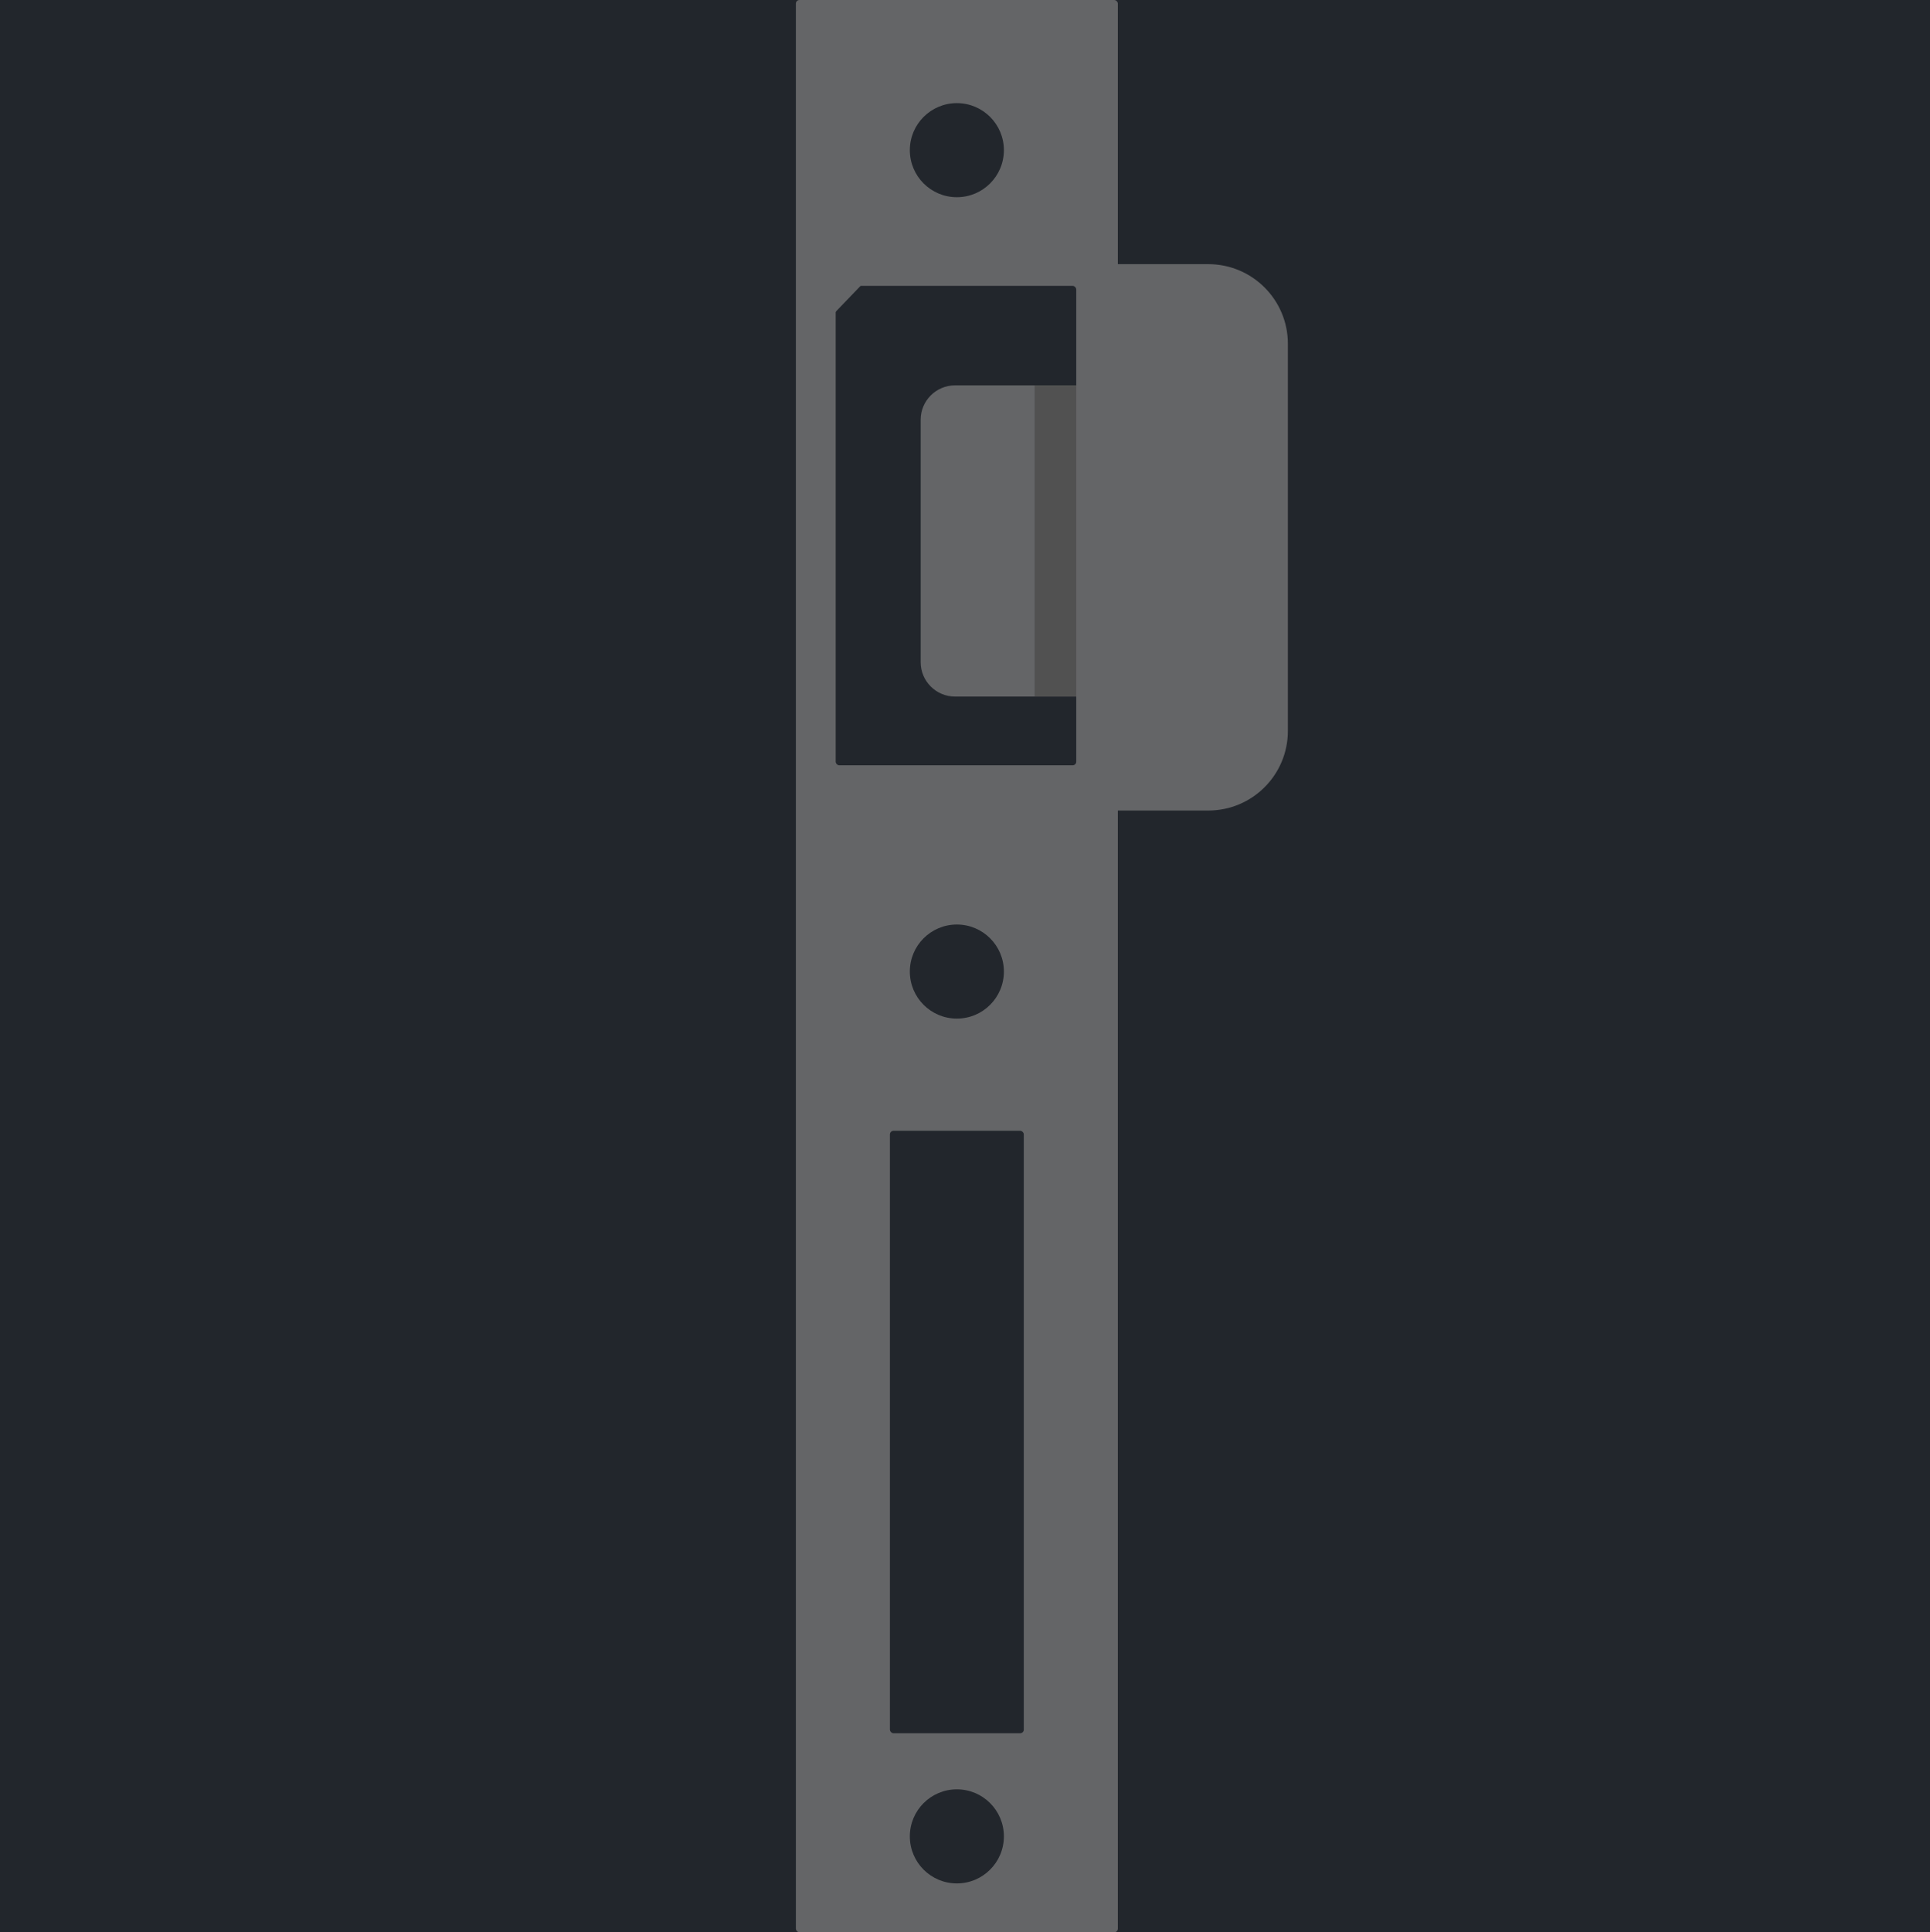 <svg width="1067" height="1068" viewBox="0 0 1067 1068" fill="none" xmlns="http://www.w3.org/2000/svg">
<rect width="1067" height="1068" fill="#1E1E1E"/>
<path d="M1067 0H0V1068H1067V0Z" fill="#22262C"/>
<rect x="440" width="178" height="1068" rx="2" fill="#646567"/>
<rect x="462" y="158" width="133" height="265" rx="2" fill="#22262C"/>
<path d="M626 213H528C517.507 213 509 221.507 509 232V366C509 376.493 517.507 385 528 385H626V213Z" fill="#646567"/>
<rect x="492" y="625" width="74" height="333" rx="2" fill="#22262C"/>
<path d="M482.989 150.485L456.026 178.547L454 142.604L482.989 150.485Z" fill="#646567"/>
<circle cx="529" cy="83" r="26" fill="#22262C"/>
<circle cx="529" cy="537" r="26" fill="#22262C"/>
<circle cx="529" cy="1015" r="26" fill="#22262C"/>
<path d="M712 190C712 165.699 692.301 146 668 146H605V448H668C692.301 448 712 428.301 712 404V190Z" fill="#646567"/>
<rect width="23" height="172" transform="matrix(-1 0 0 1 595 213)" fill="#515151"/>
</svg>
